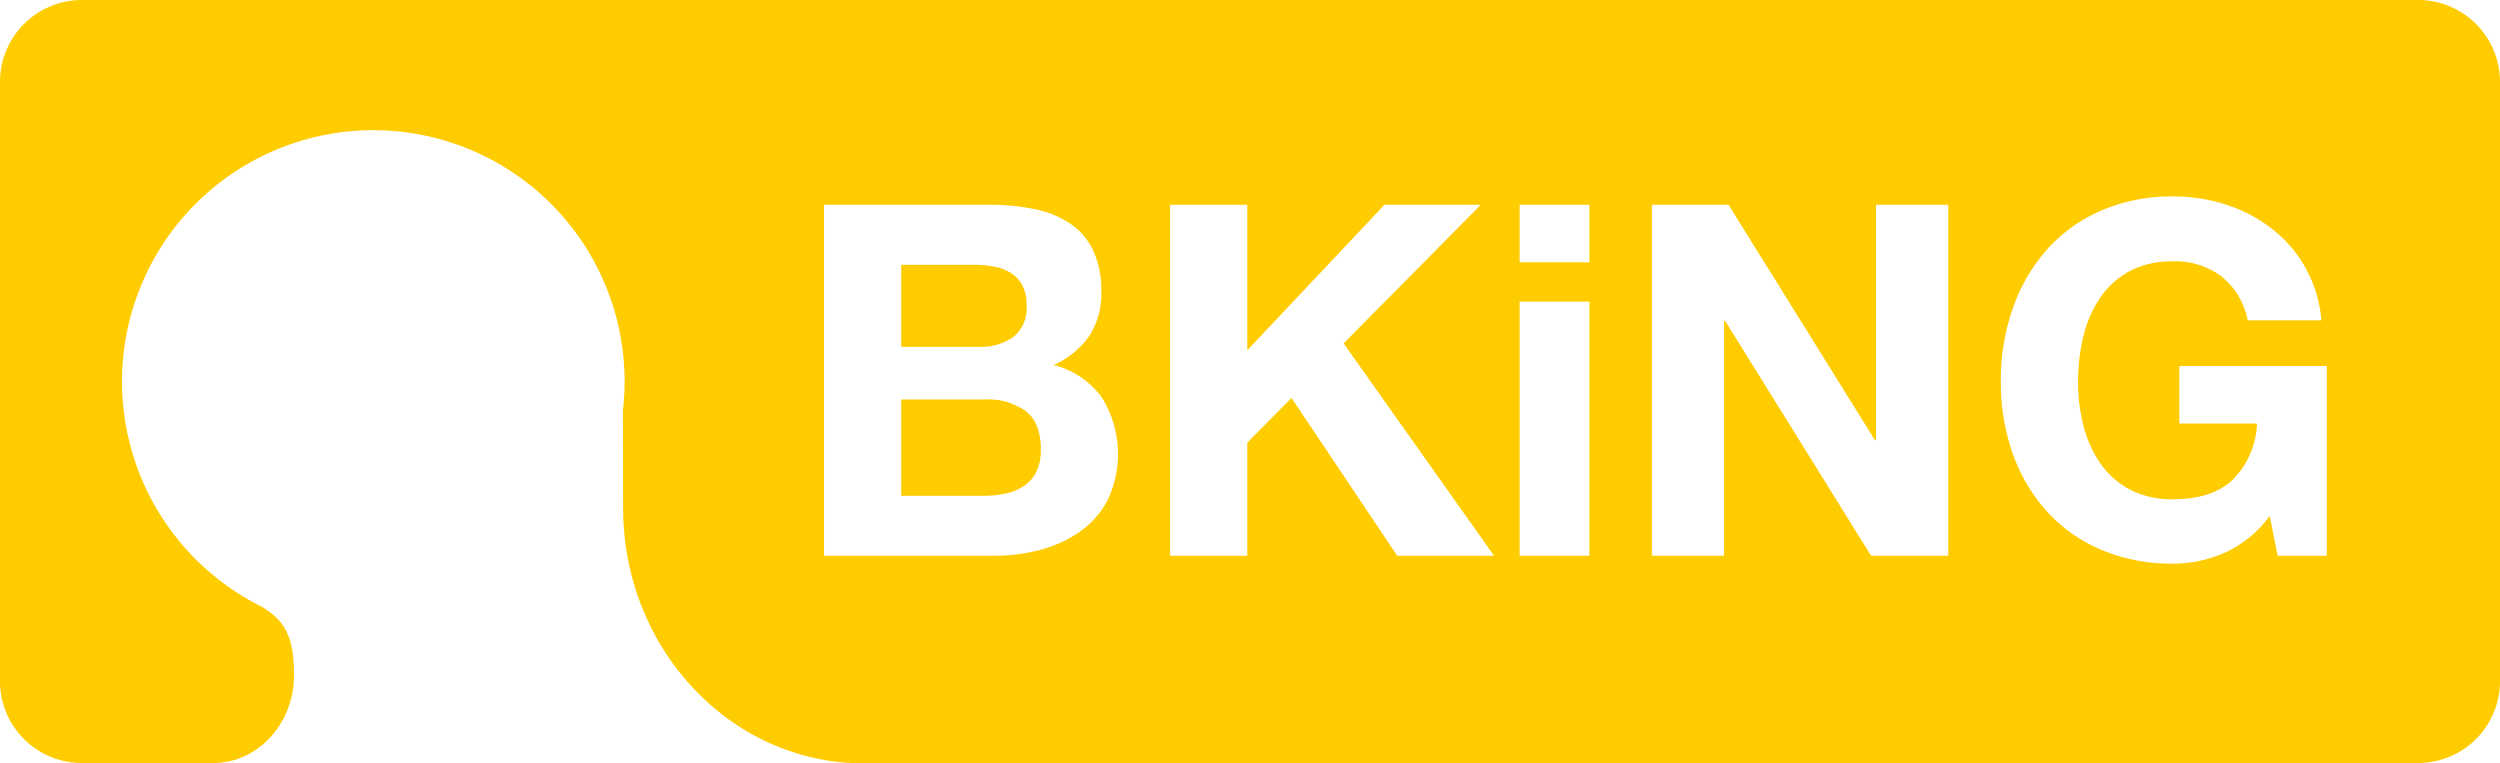 <svg xmlns="http://www.w3.org/2000/svg" width="292.954" height="89.406" viewBox="0 0 292.954 89.406">
  <g id="Grupo_2" data-name="Grupo 2" transform="translate(-223.116 -432.45)">
    <path id="Trazado_4" data-name="Trazado 4" d="M338.572,479.257h-9.85v11.291H338.4a12.065,12.065,0,0,0,2.535-.26,6.235,6.235,0,0,0,2.131-.864,4.348,4.348,0,0,0,1.469-1.642,5.661,5.661,0,0,0,.547-2.649q0-3.168-1.785-4.522A7.629,7.629,0,0,0,338.572,479.257Z" fill="#ffcc00"/>
    <path id="Trazado_5" data-name="Trazado 5" d="M341.855,471.941a4.346,4.346,0,0,0,1.556-3.744,4.783,4.783,0,0,0-.518-2.361,3.838,3.838,0,0,0-1.383-1.44,5.834,5.834,0,0,0-1.988-.72,13.126,13.126,0,0,0-2.333-.2h-8.467v9.62h9.159A6.494,6.494,0,0,0,341.855,471.941Z" fill="#ffcc00"/>
    <path id="Trazado_6" data-name="Trazado 6" d="M506.472,432.45H232.713a9.6,9.6,0,0,0-9.6,9.6v70.21a9.6,9.6,0,0,0,9.6,9.6H248.1c5.228,0,9.466-4.6,9.466-10.273,0-4.445-.988-6.366-3.8-8.052-.523-.26-1.035-.537-1.539-.826l-.121-.06h.017a29.448,29.448,0,1,1,44.187-25.492,29.73,29.73,0,0,1-.2,3.382l.025,11.427c0,15.981,11.795,29.035,26.647,29.894H506.472a9.6,9.6,0,0,0,9.6-9.6v-70.21A9.6,9.6,0,0,0,506.472,432.45ZM352.915,491.037a10.5,10.5,0,0,1-3.255,3.716,14.4,14.4,0,0,1-4.665,2.131,21.029,21.029,0,0,1-5.386.691H319.678V456.446h19.355a25.59,25.59,0,0,1,5.357.519,11.575,11.575,0,0,1,4.147,1.7,7.909,7.909,0,0,1,2.679,3.139,11.03,11.03,0,0,1,.95,4.839,9.014,9.014,0,0,1-1.411,5.184,10.255,10.255,0,0,1-4.176,3.4,9.893,9.893,0,0,1,5.674,3.831,12.57,12.57,0,0,1,.662,11.981Zm33.929,6.538-12.385-18.491-5.185,5.242v13.249H360.23V456.446h9.044V473.5l16.072-17.051h11.29L380.564,472.69l17.627,24.885Zm22.521,0h-8.179V467.794h8.179Zm0-34.389h-8.179v-6.74h8.179Zm42.052,34.389h-9.044l-17.108-27.534h-.116v27.534h-8.467V456.446h8.986l17.166,27.592h.115V456.446h8.468Zm44.354,0h-5.76l-.922-4.666a13.557,13.557,0,0,1-5.358,4.35A15.161,15.161,0,0,1,477.8,498.5a21.092,21.092,0,0,1-8.5-1.642,18.182,18.182,0,0,1-6.365-4.522,20.019,20.019,0,0,1-3.975-6.769,24.821,24.821,0,0,1-1.383-8.38,25.694,25.694,0,0,1,1.383-8.555,20.568,20.568,0,0,1,3.975-6.884,18.173,18.173,0,0,1,6.365-4.607,20.747,20.747,0,0,1,8.5-1.671,19.985,19.985,0,0,1,6.135.95,17.393,17.393,0,0,1,5.356,2.794,15.111,15.111,0,0,1,5.848,10.772H486.5a8.657,8.657,0,0,0-3.111-5.184,9.041,9.041,0,0,0-5.587-1.729,10.57,10.57,0,0,0-5.185,1.181,9.793,9.793,0,0,0-3.456,3.169,13.854,13.854,0,0,0-1.929,4.521,22.482,22.482,0,0,0-.606,5.243,20.9,20.9,0,0,0,.606,5.04,13.6,13.6,0,0,0,1.929,4.407,9.88,9.88,0,0,0,3.456,3.139,10.547,10.547,0,0,0,5.185,1.181q4.492,0,6.941-2.275a9.892,9.892,0,0,0,2.851-6.6h-9.1v-6.74h17.281Z" fill="#ffcc00"/>
  </g>
</svg>
